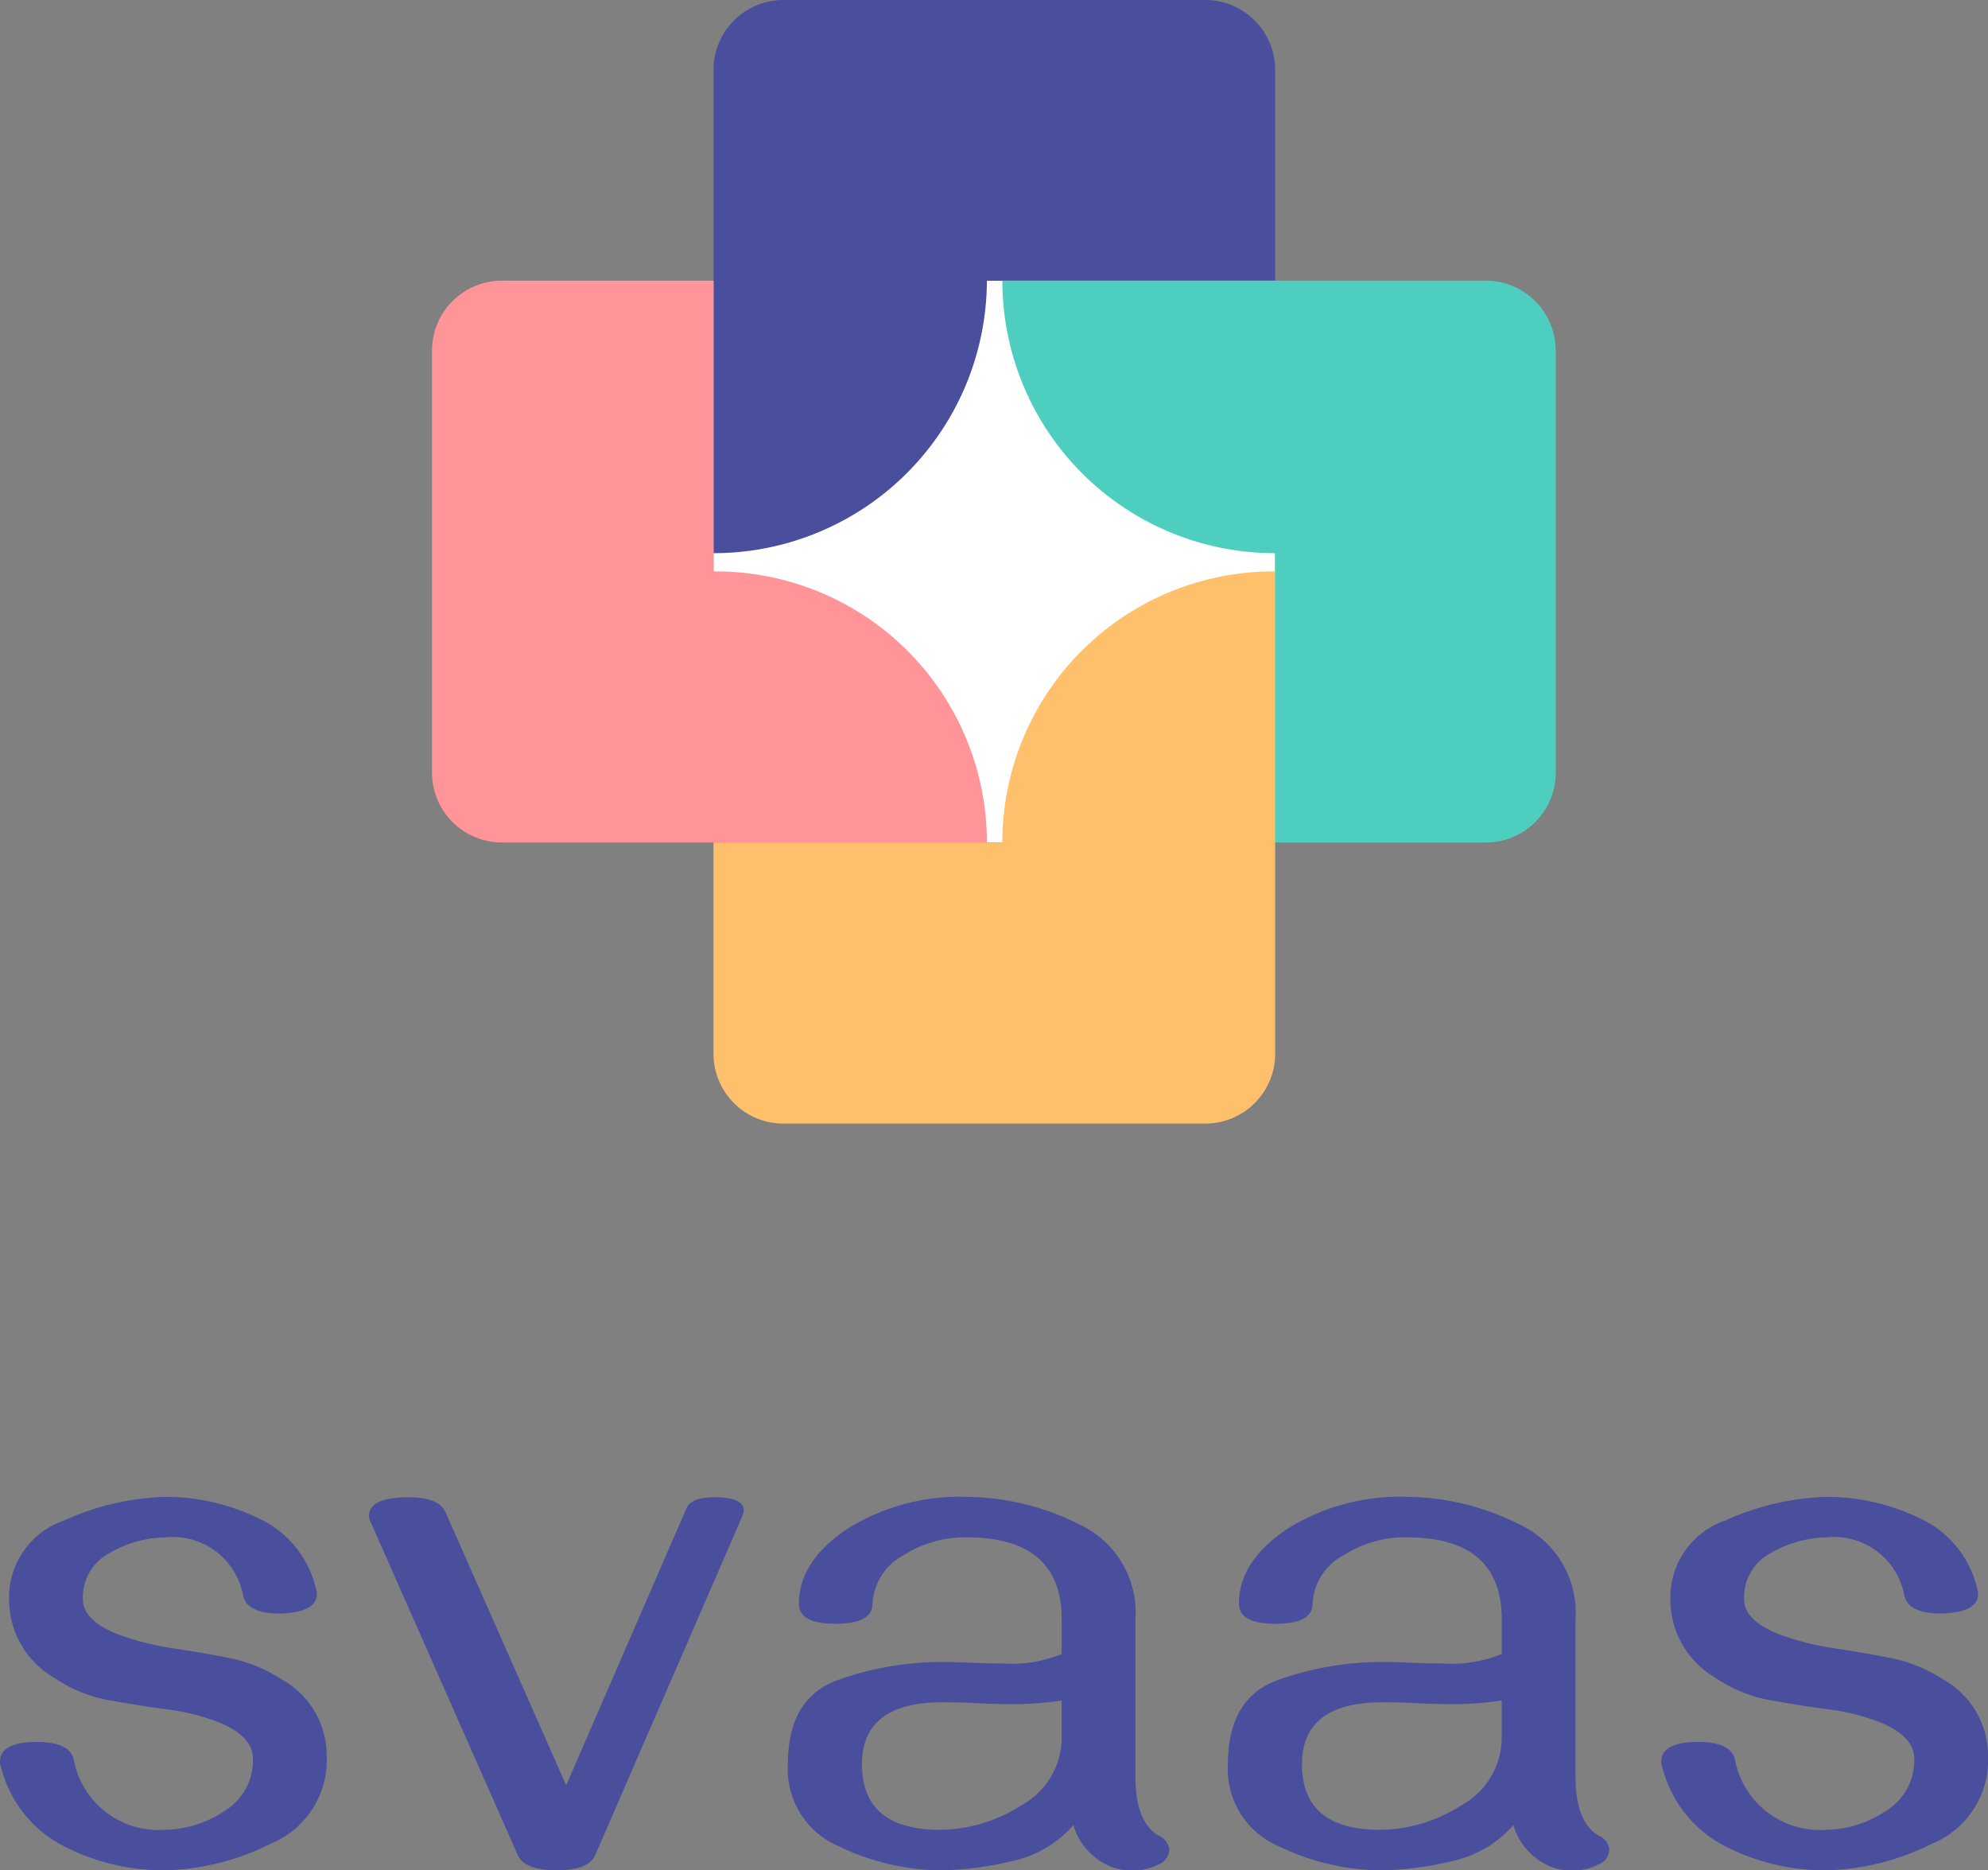 <svg xmlns="http://www.w3.org/2000/svg" width="99.111" height="93.22" viewBox="0 0 99.111 93.22">
  <rect x="0" y="0" width="99.111" height="93.22" fill="#808080" stroke="none"/>
  <g id="SvaasLogo_Openfilecoloursvg.2c6f39dd" transform="translate(-461.96 -493.87)">
    <rect id="Rectangle_504" data-name="Rectangle 504" width="28.002" height="28.002" transform="translate(497.531 507.859)" fill="#fff"/>
    <path id="Path_556" data-name="Path 556" d="M876.222,497.358v10.5H861.85a13.623,13.623,0,0,1-13.583,13.583h-.047V497.358a3.487,3.487,0,0,1,3.488-3.488h21.026A3.488,3.488,0,0,1,876.222,497.358Z" transform="translate(-350.689 0)" fill="#494e9d"/>
    <path id="Path_557" data-name="Path 557" d="M876.222,803.14v24.035a3.488,3.488,0,0,1-3.488,3.488H851.708a3.487,3.487,0,0,1-3.488-3.488V816.651h14.4a13.51,13.51,0,0,1,13.512-13.51Z" transform="translate(-350.689 -280.79)" fill="#ffc06c"/>
    <path id="Path_558" data-name="Path 558" d="M1032.208,649.259v21.029a3.488,3.488,0,0,1-3.488,3.488h-10.5V659.353h-.018a13.582,13.582,0,0,1-13.583-13.583h24.1A3.489,3.489,0,0,1,1032.208,649.259Z" transform="translate(-492.686 -137.912)" fill="#4dcebf"/>
    <path id="Path_559" data-name="Path 559" d="M723.476,673.773H699.3a3.488,3.488,0,0,1-3.488-3.486V649.259a3.488,3.488,0,0,1,3.488-3.488h10.547v14.492h.12A13.51,13.51,0,0,1,723.476,673.773Z" transform="translate(-212.315 -137.912)" fill="#ff9499"/>
    <path id="Path_560" data-name="Path 560" d="M470.187,1322.642a10.9,10.9,0,0,1-5.023-1.191,6.068,6.068,0,0,1-3.131-3.879,1.179,1.179,0,0,1-.073-.328q0-1,1.835-1,1.617,0,1.835.854a4.3,4.3,0,0,0,4.543,3.525,5.436,5.436,0,0,0,2.952-.921,2.935,2.935,0,0,0,1.445-2.625q0-1.073-1.581-1.762a10.656,10.656,0,0,0-2.816-.709q-1.454-.2-2.844-.454a7.011,7.011,0,0,1-2.644-1.091,4.514,4.514,0,0,1-2.271-3.888,4.058,4.058,0,0,1,2.753-3.971,13.03,13.03,0,0,1,5.065-1.172,10.6,10.6,0,0,1,4.588,1.054,5.149,5.149,0,0,1,2.88,3.471,1,1,0,0,1,.055.309q0,.927-1.835.981-1.618,0-1.835-.872a3.559,3.559,0,0,0-3.868-2.925,5.688,5.688,0,0,0-2.743.754,2.487,2.487,0,0,0-1.381,2.334q0,1.054,1.745,1.744a13.838,13.838,0,0,0,2.816.708q1.453.218,2.78.481a7.5,7.5,0,0,1,2.579,1.064,4.347,4.347,0,0,1,2.235,3.835,4.493,4.493,0,0,1-2.78,4.342A12.339,12.339,0,0,1,470.187,1322.642Z" transform="translate(0 -735.553)" fill="#494e9d"/>
    <path id="Path_561" data-name="Path 561" d="M671.079,1322.823q-1.6,0-1.945-.764l-7.36-16.663a.724.724,0,0,1-.054-.237q0-.927,1.981-.927,1.508,0,1.835.745l6.015,13.61,6-13.813q.236-.546,1.4-.545,1.454,0,1.454.672a1.1,1.1,0,0,1-.036.184L673,1322.059Q672.678,1322.822,671.079,1322.823Z" transform="translate(-181.364 -735.734)" fill="#494e9d"/>
    <path id="Path_562" data-name="Path 562" d="M905.686,1322.678a2.532,2.532,0,0,1-1.327-.31,3.219,3.219,0,0,1-1.6-1.944,5.6,5.6,0,0,1-3.117,1.808,16.081,16.081,0,0,1-3.519.446,11.87,11.87,0,0,1-5.042-1.191,4.17,4.17,0,0,1-2.553-4.1q0-3.306,2.507-4.2a15.41,15.41,0,0,1,5.2-.891c.387,0,.863.012,1.426.036s1.094.037,1.591.037a6.575,6.575,0,0,0,2.926-.472v-1.727q0-4.089-4.742-4.088a5.641,5.641,0,0,0-3.107.872,2.907,2.907,0,0,0-1.581,2.435q0,1-1.854,1-1.817,0-1.817-1,0-2.126,2.435-3.744a10.6,10.6,0,0,1,5.924-1.581,12.662,12.662,0,0,1,5.617,1.372,4.841,4.841,0,0,1,2.8,4.733V1318q0,2.291,1.18,2.963a.828.828,0,0,1,.509.69.85.85,0,0,1-.564.745A2.614,2.614,0,0,1,905.686,1322.678Zm-9.561-2.018a7.677,7.677,0,0,0,4.052-1.226,3.866,3.866,0,0,0,2-3.48v-1.744a15.115,15.115,0,0,1-2.543.184q-.837,0-1.691-.046t-1.708-.045q-4.017,0-4.016,3.089Q892.221,1320.66,896.125,1320.66Z" transform="translate(-387.287 -735.588)" fill="#494e9d"/>
    <path id="Path_563" data-name="Path 563" d="M1143.884,1322.678a2.532,2.532,0,0,1-1.327-.31,3.222,3.222,0,0,1-1.6-1.944,5.6,5.6,0,0,1-3.116,1.808,16.075,16.075,0,0,1-3.516.446,11.87,11.87,0,0,1-5.042-1.191,4.171,4.171,0,0,1-2.554-4.1q0-3.306,2.508-4.2a15.4,15.4,0,0,1,5.2-.891q.582,0,1.427.036t1.59.037a6.575,6.575,0,0,0,2.926-.472v-1.727q0-4.089-4.743-4.088a5.641,5.641,0,0,0-3.107.872,2.9,2.9,0,0,0-1.581,2.435q0,1-1.854,1-1.816,0-1.817-1,0-2.126,2.435-3.744a10.591,10.591,0,0,1,5.924-1.581,12.665,12.665,0,0,1,5.618,1.372,4.842,4.842,0,0,1,2.8,4.733V1318q0,2.291,1.18,2.963a.827.827,0,0,1,.509.69.85.85,0,0,1-.563.745A2.647,2.647,0,0,1,1143.884,1322.678Zm-9.558-2.018a7.677,7.677,0,0,0,4.052-1.226,3.866,3.866,0,0,0,2-3.48v-1.744a15.108,15.108,0,0,1-2.543.184q-.837,0-1.691-.046t-1.708-.045q-4.015,0-4.015,3.089,0,3.268,3.9,3.268Z" transform="translate(-603.551 -735.588)" fill="#494e9d"/>
    <path id="Path_564" data-name="Path 564" d="M1369.539,1322.642a10.9,10.9,0,0,1-5.024-1.191,6.074,6.074,0,0,1-3.131-3.879,1.174,1.174,0,0,1-.074-.328q0-1,1.835-1,1.619,0,1.836.854a4.3,4.3,0,0,0,4.543,3.525,5.434,5.434,0,0,0,2.953-.921,2.936,2.936,0,0,0,1.445-2.625q0-1.073-1.581-1.762a10.654,10.654,0,0,0-2.817-.709q-1.453-.2-2.844-.454a6.994,6.994,0,0,1-2.643-1.091,4.514,4.514,0,0,1-2.272-3.888,4.058,4.058,0,0,1,2.752-3.971,13.033,13.033,0,0,1,5.065-1.172,10.606,10.606,0,0,1,4.588,1.054,5.157,5.157,0,0,1,2.881,3.471,1,1,0,0,1,.054.309q0,.927-1.835.981-1.618,0-1.835-.872a3.56,3.56,0,0,0-3.868-2.925,5.689,5.689,0,0,0-2.744.754,2.487,2.487,0,0,0-1.381,2.334q0,1.054,1.75,1.744a13.813,13.813,0,0,0,2.817.708q1.452.218,2.78.481a7.51,7.51,0,0,1,2.578,1.064,4.347,4.347,0,0,1,2.234,3.835,4.493,4.493,0,0,1-2.78,4.342A12.34,12.34,0,0,1,1369.539,1322.642Z" transform="translate(-816.529 -735.553)" fill="#494e9d"/>
  </g>
</svg>
